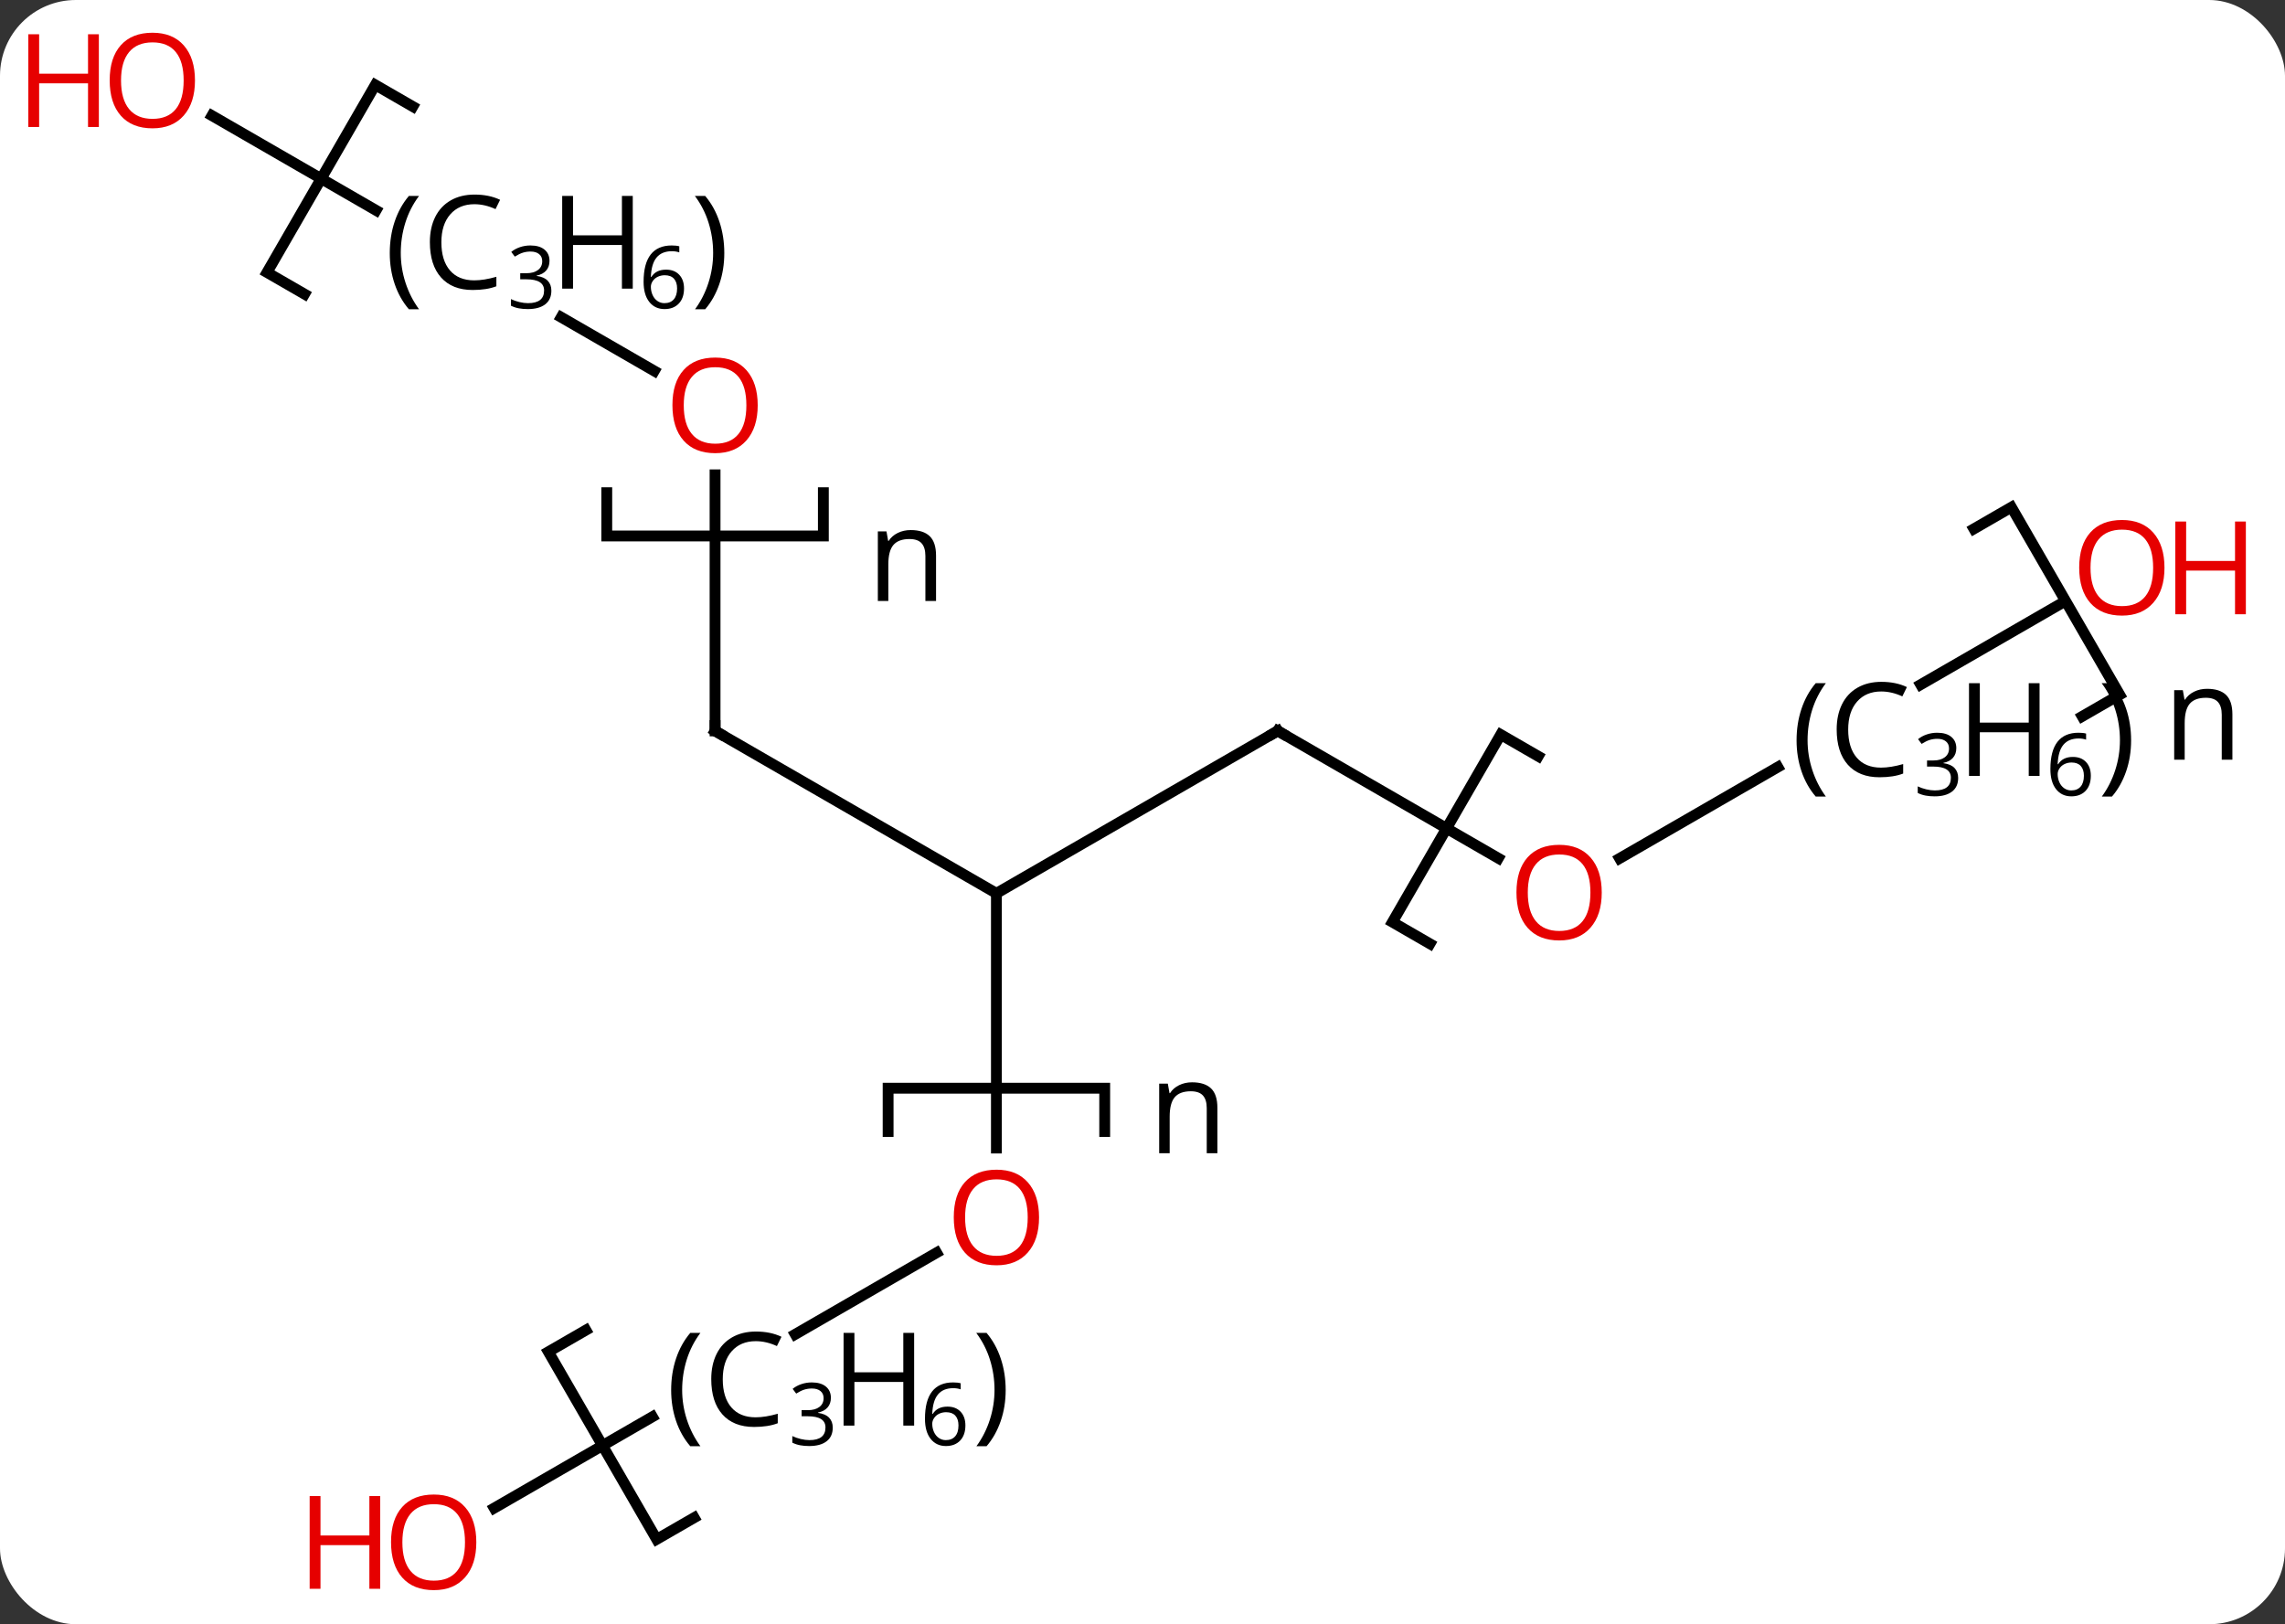 <svg width="211" viewBox="0 0 211 150" style="fill-opacity:1; color-rendering:auto; color-interpolation:auto; text-rendering:auto; stroke:black; stroke-linecap:square; stroke-miterlimit:10; shape-rendering:auto; stroke-opacity:1; fill:black; stroke-dasharray:none; font-weight:normal; stroke-width:1; font-family:'Open Sans'; font-style:normal; stroke-linejoin:miter; font-size:12; stroke-dashoffset:0; image-rendering:auto;" height="150" class="cas-substance-image" xmlns:xlink="http://www.w3.org/1999/xlink" xmlns="http://www.w3.org/2000/svg"><rect x="0" y="0" width="211" height="150" fill="#333333" stroke="none"/><svg class="cas-substance-single-component"><rect y="0" x="0" width="211" stroke="none" ry="7" rx="7" height="150" fill="white" class="cas-substance-group"/><svg y="0" x="0" width="211" viewBox="0 0 211 150" style="fill:black;" height="150" class="cas-substance-single-component-image"><svg><g><g transform="translate(105,75)" style="text-rendering:geometricPrecision; color-rendering:optimizeQuality; color-interpolation:linearRGB; stroke-linecap:butt; image-rendering:optimizeQuality;"><path style="fill:none;" d="M-22.99 29.5 L-22.99 25.5 L-2.99 25.5 L-2.99 29.5 M-40.899 65.161 L-44.364 67.16 L-54.363 49.84 L-50.899 47.84"/><path style="stroke:none;" d="M6.432 31.5 L6.432 27.344 Q6.432 26.562 6.08 26.172 Q5.729 25.781 4.963 25.781 Q3.947 25.781 3.479 26.328 Q3.01 26.875 3.01 28.125 L3.01 31.5 L2.041 31.5 L2.041 25.078 L2.838 25.078 L2.994 25.953 L3.041 25.953 Q3.338 25.484 3.877 25.219 Q4.416 24.953 5.072 24.953 Q6.244 24.953 6.83 25.516 Q7.416 26.078 7.416 27.312 L7.416 31.5 L6.432 31.5 Z"/><path style="fill:none;" d="M-28.97 -29.5 L-28.97 -25.5 L-48.97 -25.5 L-48.97 -29.5 M-76.881 -47.84 L-80.345 -49.84 L-70.345 -67.16 L-66.881 -65.16"/><path style="stroke:none;" d="M-19.548 -19.5 L-19.548 -23.656 Q-19.548 -24.438 -19.9 -24.828 Q-20.251 -25.219 -21.017 -25.219 Q-22.032 -25.219 -22.501 -24.672 Q-22.97 -24.125 -22.97 -22.875 L-22.97 -19.5 L-23.939 -19.5 L-23.939 -25.922 L-23.142 -25.922 L-22.986 -25.047 L-22.939 -25.047 Q-22.642 -25.516 -22.103 -25.781 Q-21.564 -26.047 -20.907 -26.047 Q-19.736 -26.047 -19.15 -25.484 Q-18.564 -24.922 -18.564 -23.688 L-18.564 -19.5 L-19.548 -19.5 Z"/><path style="fill:none;" d="M27.042 12.16 L23.578 10.16 L33.578 -7.16 L37.042 -5.16 M77.273 -26.16 L80.737 -28.16 L90.737 -10.84 L87.273 -8.84"/><path style="stroke:none;" d="M100.159 -4.84 L100.159 -8.996 Q100.159 -9.777 99.807 -10.168 Q99.456 -10.559 98.69 -10.559 Q97.675 -10.559 97.206 -10.012 Q96.737 -9.465 96.737 -8.215 L96.737 -4.84 L95.768 -4.84 L95.768 -11.262 L96.565 -11.262 L96.722 -10.387 L96.768 -10.387 Q97.065 -10.855 97.604 -11.121 Q98.143 -11.387 98.8 -11.387 Q99.972 -11.387 100.557 -10.824 Q101.143 -10.262 101.143 -9.027 L101.143 -4.84 L100.159 -4.84 Z"/><line y2="-7.5" y1="7.5" x2="-38.97" x1="-12.99" style="fill:none;"/><line y2="-7.5" y1="7.5" x2="12.99" x1="-12.99" style="fill:none;"/><line y2="31.023" y1="7.5" x2="-12.99" x1="-12.99" style="fill:none;"/><line y2="-31.148" y1="-7.5" x2="-38.97" x1="-38.97" style="fill:none;"/><line y2="4.259" y1="-7.5" x2="33.356" x1="12.99" style="fill:none;"/><line y2="48.225" y1="40.689" x2="-31.566" x1="-18.513" style="fill:none;"/><line y2="-45.701" y1="-40.741" x2="-53.176" x1="-44.584" style="fill:none;"/><line y2="-4.159" y1="4.274" x2="59.166" x1="44.558" style="fill:none;"/><line y2="64.274" y1="55.841" x2="-59.365" x1="-44.757" style="fill:none;"/><line y2="-64.321" y1="-55.573" x2="-85.428" x1="-70.275" style="fill:none;"/><line y2="-19.311" y1="-11.775" x2="85.41" x1="72.357" style="fill:none;"/><path style="fill:none; stroke-miterlimit:5;" d="M-38.537 -7.25 L-38.97 -7.5 L-38.97 -8"/><path style="fill:none; stroke-miterlimit:5;" d="M12.557 -7.25 L12.99 -7.5 L13.423 -7.25"/></g><g transform="translate(105,75)" style="stroke-linecap:butt; fill:rgb(230,0,0); text-rendering:geometricPrecision; color-rendering:optimizeQuality; image-rendering:optimizeQuality; font-family:'Open Sans'; stroke:rgb(230,0,0); color-interpolation:linearRGB; stroke-miterlimit:5;"><path style="stroke:none;" d="M-9.053 37.43 Q-9.053 39.492 -10.092 40.672 Q-11.131 41.852 -12.974 41.852 Q-14.865 41.852 -15.896 40.688 Q-16.927 39.523 -16.927 37.414 Q-16.927 35.32 -15.896 34.172 Q-14.865 33.023 -12.974 33.023 Q-11.115 33.023 -10.084 34.195 Q-9.053 35.367 -9.053 37.43 ZM-15.881 37.43 Q-15.881 39.164 -15.138 40.07 Q-14.396 40.977 -12.974 40.977 Q-11.553 40.977 -10.826 40.078 Q-10.099 39.18 -10.099 37.43 Q-10.099 35.695 -10.826 34.805 Q-11.553 33.914 -12.974 33.914 Q-14.396 33.914 -15.138 34.812 Q-15.881 35.711 -15.881 37.43 Z"/><path style="stroke:none;" d="M-35.032 -37.57 Q-35.032 -35.508 -36.072 -34.328 Q-37.111 -33.148 -38.954 -33.148 Q-40.845 -33.148 -41.876 -34.312 Q-42.907 -35.477 -42.907 -37.586 Q-42.907 -39.68 -41.876 -40.828 Q-40.845 -41.977 -38.954 -41.977 Q-37.095 -41.977 -36.064 -40.805 Q-35.032 -39.633 -35.032 -37.57 ZM-41.861 -37.57 Q-41.861 -35.836 -41.118 -34.93 Q-40.376 -34.023 -38.954 -34.023 Q-37.532 -34.023 -36.806 -34.922 Q-36.079 -35.82 -36.079 -37.57 Q-36.079 -39.305 -36.806 -40.195 Q-37.532 -41.086 -38.954 -41.086 Q-40.376 -41.086 -41.118 -40.188 Q-41.861 -39.289 -41.861 -37.57 Z"/><path style="stroke:none;" d="M42.907 7.43 Q42.907 9.492 41.868 10.672 Q40.829 11.852 38.986 11.852 Q37.095 11.852 36.064 10.688 Q35.032 9.523 35.032 7.414 Q35.032 5.32 36.064 4.172 Q37.095 3.023 38.986 3.023 Q40.845 3.023 41.876 4.195 Q42.907 5.367 42.907 7.43 ZM36.079 7.43 Q36.079 9.164 36.822 10.07 Q37.564 10.977 38.986 10.977 Q40.407 10.977 41.134 10.078 Q41.861 9.18 41.861 7.43 Q41.861 5.695 41.134 4.805 Q40.407 3.914 38.986 3.914 Q37.564 3.914 36.822 4.812 Q36.079 5.711 36.079 7.43 Z"/><path style="fill:black; stroke:none;" d="M-43.025 53.375 Q-43.025 51.812 -42.572 50.461 Q-42.118 49.109 -41.259 48.094 L-40.322 48.094 Q-41.165 49.219 -41.587 50.57 Q-42.009 51.922 -42.009 53.359 Q-42.009 54.766 -41.572 56.109 Q-41.134 57.453 -40.322 58.562 L-41.259 58.562 Q-42.118 57.562 -42.572 56.227 Q-43.025 54.891 -43.025 53.375 Z"/><path style="fill:black; stroke:none;" d="M-35.212 48.859 Q-36.618 48.859 -37.439 49.797 Q-38.259 50.734 -38.259 52.375 Q-38.259 54.047 -37.47 54.969 Q-36.681 55.891 -35.228 55.891 Q-34.322 55.891 -33.181 55.562 L-33.181 56.438 Q-34.072 56.781 -35.368 56.781 Q-37.259 56.781 -38.29 55.625 Q-39.322 54.469 -39.322 52.359 Q-39.322 51.031 -38.829 50.039 Q-38.337 49.047 -37.4 48.508 Q-36.462 47.969 -35.197 47.969 Q-33.853 47.969 -32.837 48.453 L-33.259 49.312 Q-34.243 48.859 -35.212 48.859 Z"/><path style="fill:black; stroke:none;" d="M-28.275 54.091 Q-28.275 54.638 -28.587 54.989 Q-28.9 55.341 -29.462 55.45 L-29.462 55.481 Q-28.775 55.575 -28.439 55.927 Q-28.103 56.278 -28.103 56.841 Q-28.103 57.669 -28.673 58.106 Q-29.243 58.544 -30.275 58.544 Q-30.728 58.544 -31.111 58.473 Q-31.493 58.403 -31.837 58.231 L-31.837 57.622 Q-31.478 57.794 -31.056 57.895 Q-30.634 57.997 -30.259 57.997 Q-28.775 57.997 -28.775 56.825 Q-28.775 55.794 -30.415 55.794 L-30.978 55.794 L-30.978 55.231 L-30.4 55.231 Q-29.728 55.231 -29.337 54.934 Q-28.947 54.638 -28.947 54.122 Q-28.947 53.7 -29.236 53.466 Q-29.525 53.231 -30.025 53.231 Q-30.4 53.231 -30.728 53.333 Q-31.056 53.434 -31.478 53.7 L-31.806 53.263 Q-31.462 52.981 -31.001 52.825 Q-30.54 52.669 -30.04 52.669 Q-29.197 52.669 -28.736 53.052 Q-28.275 53.434 -28.275 54.091 Z"/><path style="fill:black; stroke:none;" d="M-20.587 56.656 L-21.587 56.656 L-21.587 52.625 L-26.103 52.625 L-26.103 56.656 L-27.103 56.656 L-27.103 48.094 L-26.103 48.094 L-26.103 51.734 L-21.587 51.734 L-21.587 48.094 L-20.587 48.094 L-20.587 56.656 Z"/><path style="fill:black; stroke:none;" d="M-19.587 56.028 Q-19.587 54.341 -18.931 53.505 Q-18.275 52.669 -16.993 52.669 Q-16.556 52.669 -16.29 52.747 L-16.29 53.309 Q-16.603 53.2 -16.978 53.2 Q-17.9 53.2 -18.384 53.778 Q-18.868 54.356 -18.915 55.575 L-18.868 55.575 Q-18.447 54.903 -17.509 54.903 Q-16.743 54.903 -16.298 55.372 Q-15.853 55.841 -15.853 56.638 Q-15.853 57.528 -16.337 58.036 Q-16.822 58.544 -17.65 58.544 Q-18.54 58.544 -19.064 57.88 Q-19.587 57.216 -19.587 56.028 ZM-17.665 57.997 Q-17.103 57.997 -16.798 57.645 Q-16.493 57.294 -16.493 56.638 Q-16.493 56.059 -16.782 55.739 Q-17.072 55.419 -17.634 55.419 Q-17.978 55.419 -18.275 55.559 Q-18.572 55.7 -18.743 55.958 Q-18.915 56.216 -18.915 56.481 Q-18.915 56.888 -18.759 57.239 Q-18.603 57.591 -18.314 57.794 Q-18.025 57.997 -17.665 57.997 Z"/><path style="fill:black; stroke:none;" d="M-12.134 53.375 Q-12.134 54.906 -12.595 56.242 Q-13.056 57.578 -13.9 58.562 L-14.837 58.562 Q-14.025 57.453 -13.595 56.109 Q-13.165 54.766 -13.165 53.359 Q-13.165 51.922 -13.587 50.57 Q-14.009 49.219 -14.853 48.094 L-13.9 48.094 Q-13.04 49.109 -12.587 50.469 Q-12.134 51.828 -12.134 53.375 Z"/><path style="fill:black; stroke:none;" d="M-69.008 -51.625 Q-69.008 -53.188 -68.555 -54.539 Q-68.101 -55.891 -67.242 -56.906 L-66.305 -56.906 Q-67.148 -55.781 -67.57 -54.43 Q-67.992 -53.078 -67.992 -51.641 Q-67.992 -50.234 -67.555 -48.891 Q-67.117 -47.547 -66.305 -46.438 L-67.242 -46.438 Q-68.101 -47.438 -68.555 -48.773 Q-69.008 -50.109 -69.008 -51.625 Z"/><path style="fill:black; stroke:none;" d="M-61.195 -56.141 Q-62.601 -56.141 -63.422 -55.203 Q-64.242 -54.266 -64.242 -52.625 Q-64.242 -50.953 -63.453 -50.031 Q-62.664 -49.109 -61.211 -49.109 Q-60.305 -49.109 -59.164 -49.438 L-59.164 -48.562 Q-60.055 -48.219 -61.351 -48.219 Q-63.242 -48.219 -64.273 -49.375 Q-65.305 -50.531 -65.305 -52.641 Q-65.305 -53.969 -64.812 -54.961 Q-64.32 -55.953 -63.383 -56.492 Q-62.445 -57.031 -61.18 -57.031 Q-59.836 -57.031 -58.82 -56.547 L-59.242 -55.688 Q-60.226 -56.141 -61.195 -56.141 Z"/><path style="fill:black; stroke:none;" d="M-54.258 -50.909 Q-54.258 -50.362 -54.57 -50.011 Q-54.883 -49.659 -55.445 -49.55 L-55.445 -49.519 Q-54.758 -49.425 -54.422 -49.073 Q-54.086 -48.722 -54.086 -48.159 Q-54.086 -47.331 -54.656 -46.894 Q-55.226 -46.456 -56.258 -46.456 Q-56.711 -46.456 -57.094 -46.527 Q-57.476 -46.597 -57.82 -46.769 L-57.82 -47.378 Q-57.461 -47.206 -57.039 -47.105 Q-56.617 -47.003 -56.242 -47.003 Q-54.758 -47.003 -54.758 -48.175 Q-54.758 -49.206 -56.398 -49.206 L-56.961 -49.206 L-56.961 -49.769 L-56.383 -49.769 Q-55.711 -49.769 -55.32 -50.066 Q-54.93 -50.362 -54.93 -50.878 Q-54.93 -51.3 -55.219 -51.534 Q-55.508 -51.769 -56.008 -51.769 Q-56.383 -51.769 -56.711 -51.667 Q-57.039 -51.566 -57.461 -51.3 L-57.789 -51.737 Q-57.445 -52.019 -56.984 -52.175 Q-56.523 -52.331 -56.023 -52.331 Q-55.18 -52.331 -54.719 -51.948 Q-54.258 -51.566 -54.258 -50.909 Z"/><path style="fill:black; stroke:none;" d="M-46.57 -48.344 L-47.57 -48.344 L-47.57 -52.375 L-52.086 -52.375 L-52.086 -48.344 L-53.086 -48.344 L-53.086 -56.906 L-52.086 -56.906 L-52.086 -53.266 L-47.57 -53.266 L-47.57 -56.906 L-46.57 -56.906 L-46.57 -48.344 Z"/><path style="fill:black; stroke:none;" d="M-45.57 -48.972 Q-45.57 -50.659 -44.914 -51.495 Q-44.258 -52.331 -42.976 -52.331 Q-42.539 -52.331 -42.273 -52.253 L-42.273 -51.691 Q-42.586 -51.8 -42.961 -51.8 Q-43.883 -51.8 -44.367 -51.222 Q-44.851 -50.644 -44.898 -49.425 L-44.851 -49.425 Q-44.43 -50.097 -43.492 -50.097 Q-42.726 -50.097 -42.281 -49.628 Q-41.836 -49.159 -41.836 -48.362 Q-41.836 -47.472 -42.32 -46.964 Q-42.805 -46.456 -43.633 -46.456 Q-44.523 -46.456 -45.047 -47.12 Q-45.57 -47.784 -45.57 -48.972 ZM-43.648 -47.003 Q-43.086 -47.003 -42.781 -47.355 Q-42.476 -47.706 -42.476 -48.362 Q-42.476 -48.941 -42.766 -49.261 Q-43.055 -49.581 -43.617 -49.581 Q-43.961 -49.581 -44.258 -49.441 Q-44.555 -49.3 -44.726 -49.042 Q-44.898 -48.784 -44.898 -48.519 Q-44.898 -48.112 -44.742 -47.761 Q-44.586 -47.409 -44.297 -47.206 Q-44.008 -47.003 -43.648 -47.003 Z"/><path style="fill:black; stroke:none;" d="M-38.117 -51.625 Q-38.117 -50.094 -38.578 -48.758 Q-39.039 -47.422 -39.883 -46.438 L-40.82 -46.438 Q-40.008 -47.547 -39.578 -48.891 Q-39.148 -50.234 -39.148 -51.641 Q-39.148 -53.078 -39.57 -54.43 Q-39.992 -55.781 -40.836 -56.906 L-39.883 -56.906 Q-39.023 -55.891 -38.57 -54.531 Q-38.117 -53.172 -38.117 -51.625 Z"/><path style="fill:black; stroke:none;" d="M60.898 -6.625 Q60.898 -8.188 61.351 -9.539 Q61.805 -10.891 62.664 -11.906 L63.601 -11.906 Q62.758 -10.781 62.336 -9.43 Q61.914 -8.078 61.914 -6.641 Q61.914 -5.234 62.351 -3.891 Q62.789 -2.547 63.601 -1.438 L62.664 -1.438 Q61.805 -2.438 61.351 -3.773 Q60.898 -5.109 60.898 -6.625 Z"/><path style="fill:black; stroke:none;" d="M68.711 -11.141 Q67.305 -11.141 66.484 -10.203 Q65.664 -9.266 65.664 -7.625 Q65.664 -5.953 66.453 -5.031 Q67.242 -4.109 68.695 -4.109 Q69.601 -4.109 70.742 -4.438 L70.742 -3.562 Q69.851 -3.219 68.555 -3.219 Q66.664 -3.219 65.633 -4.375 Q64.601 -5.531 64.601 -7.641 Q64.601 -8.969 65.094 -9.961 Q65.586 -10.953 66.523 -11.492 Q67.461 -12.031 68.726 -12.031 Q70.07 -12.031 71.086 -11.547 L70.664 -10.688 Q69.68 -11.141 68.711 -11.141 Z"/><path style="fill:black; stroke:none;" d="M75.648 -5.909 Q75.648 -5.362 75.336 -5.011 Q75.023 -4.659 74.461 -4.55 L74.461 -4.519 Q75.148 -4.425 75.484 -4.073 Q75.82 -3.722 75.82 -3.159 Q75.82 -2.331 75.25 -1.894 Q74.68 -1.456 73.648 -1.456 Q73.195 -1.456 72.812 -1.527 Q72.43 -1.597 72.086 -1.769 L72.086 -2.378 Q72.445 -2.206 72.867 -2.105 Q73.289 -2.003 73.664 -2.003 Q75.148 -2.003 75.148 -3.175 Q75.148 -4.206 73.508 -4.206 L72.945 -4.206 L72.945 -4.769 L73.523 -4.769 Q74.195 -4.769 74.586 -5.066 Q74.976 -5.362 74.976 -5.878 Q74.976 -6.3 74.687 -6.534 Q74.398 -6.769 73.898 -6.769 Q73.523 -6.769 73.195 -6.667 Q72.867 -6.566 72.445 -6.3 L72.117 -6.737 Q72.461 -7.019 72.922 -7.175 Q73.383 -7.331 73.883 -7.331 Q74.726 -7.331 75.187 -6.948 Q75.648 -6.566 75.648 -5.909 Z"/><path style="fill:black; stroke:none;" d="M83.336 -3.344 L82.336 -3.344 L82.336 -7.375 L77.82 -7.375 L77.82 -3.344 L76.82 -3.344 L76.82 -11.906 L77.82 -11.906 L77.82 -8.266 L82.336 -8.266 L82.336 -11.906 L83.336 -11.906 L83.336 -3.344 Z"/><path style="fill:black; stroke:none;" d="M84.336 -3.972 Q84.336 -5.659 84.992 -6.495 Q85.648 -7.331 86.93 -7.331 Q87.367 -7.331 87.633 -7.253 L87.633 -6.691 Q87.32 -6.8 86.945 -6.8 Q86.023 -6.8 85.539 -6.222 Q85.055 -5.644 85.008 -4.425 L85.055 -4.425 Q85.476 -5.097 86.414 -5.097 Q87.18 -5.097 87.625 -4.628 Q88.07 -4.159 88.07 -3.362 Q88.07 -2.472 87.586 -1.964 Q87.101 -1.456 86.273 -1.456 Q85.383 -1.456 84.859 -2.12 Q84.336 -2.784 84.336 -3.972 ZM86.258 -2.003 Q86.82 -2.003 87.125 -2.355 Q87.43 -2.706 87.43 -3.362 Q87.43 -3.941 87.141 -4.261 Q86.851 -4.581 86.289 -4.581 Q85.945 -4.581 85.648 -4.441 Q85.351 -4.3 85.18 -4.042 Q85.008 -3.784 85.008 -3.519 Q85.008 -3.112 85.164 -2.761 Q85.32 -2.409 85.609 -2.206 Q85.898 -2.003 86.258 -2.003 Z"/><path style="fill:black; stroke:none;" d="M91.789 -6.625 Q91.789 -5.094 91.328 -3.758 Q90.867 -2.422 90.023 -1.438 L89.086 -1.438 Q89.898 -2.547 90.328 -3.891 Q90.758 -5.234 90.758 -6.641 Q90.758 -8.078 90.336 -9.43 Q89.914 -10.781 89.07 -11.906 L90.023 -11.906 Q90.883 -10.891 91.336 -9.531 Q91.789 -8.172 91.789 -6.625 Z"/><path style="stroke:none;" d="M-61.016 67.43 Q-61.016 69.492 -62.055 70.672 Q-63.094 71.852 -64.937 71.852 Q-66.828 71.852 -67.859 70.688 Q-68.891 69.523 -68.891 67.414 Q-68.891 65.32 -67.859 64.172 Q-66.828 63.023 -64.937 63.023 Q-63.078 63.023 -62.047 64.195 Q-61.016 65.367 -61.016 67.43 ZM-67.844 67.43 Q-67.844 69.164 -67.101 70.07 Q-66.359 70.977 -64.937 70.977 Q-63.516 70.977 -62.789 70.078 Q-62.062 69.18 -62.062 67.43 Q-62.062 65.695 -62.789 64.805 Q-63.516 63.914 -64.937 63.914 Q-66.359 63.914 -67.101 64.812 Q-67.844 65.711 -67.844 67.43 Z"/><path style="stroke:none;" d="M-69.891 71.727 L-70.891 71.727 L-70.891 67.695 L-75.406 67.695 L-75.406 71.727 L-76.406 71.727 L-76.406 63.164 L-75.406 63.164 L-75.406 66.805 L-70.891 66.805 L-70.891 63.164 L-69.891 63.164 L-69.891 71.727 Z"/><path style="stroke:none;" d="M-86.996 -67.57 Q-86.996 -65.508 -88.035 -64.328 Q-89.074 -63.148 -90.917 -63.148 Q-92.808 -63.148 -93.839 -64.312 Q-94.871 -65.477 -94.871 -67.586 Q-94.871 -69.68 -93.839 -70.828 Q-92.808 -71.977 -90.917 -71.977 Q-89.058 -71.977 -88.027 -70.805 Q-86.996 -69.633 -86.996 -67.57 ZM-93.824 -67.57 Q-93.824 -65.836 -93.081 -64.93 Q-92.339 -64.023 -90.917 -64.023 Q-89.496 -64.023 -88.769 -64.922 Q-88.042 -65.82 -88.042 -67.57 Q-88.042 -69.305 -88.769 -70.195 Q-89.496 -71.086 -90.917 -71.086 Q-92.339 -71.086 -93.081 -70.188 Q-93.824 -69.289 -93.824 -67.57 Z"/><path style="stroke:none;" d="M-95.871 -63.273 L-96.871 -63.273 L-96.871 -67.305 L-101.386 -67.305 L-101.386 -63.273 L-102.386 -63.273 L-102.386 -71.836 L-101.386 -71.836 L-101.386 -68.195 L-96.871 -68.195 L-96.871 -71.836 L-95.871 -71.836 L-95.871 -63.273 Z"/><path style="stroke:none;" d="M94.871 -22.57 Q94.871 -20.508 93.831 -19.328 Q92.792 -18.148 90.949 -18.148 Q89.058 -18.148 88.027 -19.312 Q86.996 -20.477 86.996 -22.586 Q86.996 -24.68 88.027 -25.828 Q89.058 -26.977 90.949 -26.977 Q92.808 -26.977 93.839 -25.805 Q94.871 -24.633 94.871 -22.57 ZM88.042 -22.57 Q88.042 -20.836 88.785 -19.93 Q89.527 -19.023 90.949 -19.023 Q92.371 -19.023 93.097 -19.922 Q93.824 -20.82 93.824 -22.57 Q93.824 -24.305 93.097 -25.195 Q92.371 -26.086 90.949 -26.086 Q89.527 -26.086 88.785 -25.188 Q88.042 -24.289 88.042 -22.57 Z"/><path style="stroke:none;" d="M102.386 -18.273 L101.386 -18.273 L101.386 -22.305 L96.871 -22.305 L96.871 -18.273 L95.871 -18.273 L95.871 -26.836 L96.871 -26.836 L96.871 -23.195 L101.386 -23.195 L101.386 -26.836 L102.386 -26.836 L102.386 -18.273 Z"/></g></g></svg></svg></svg></svg>